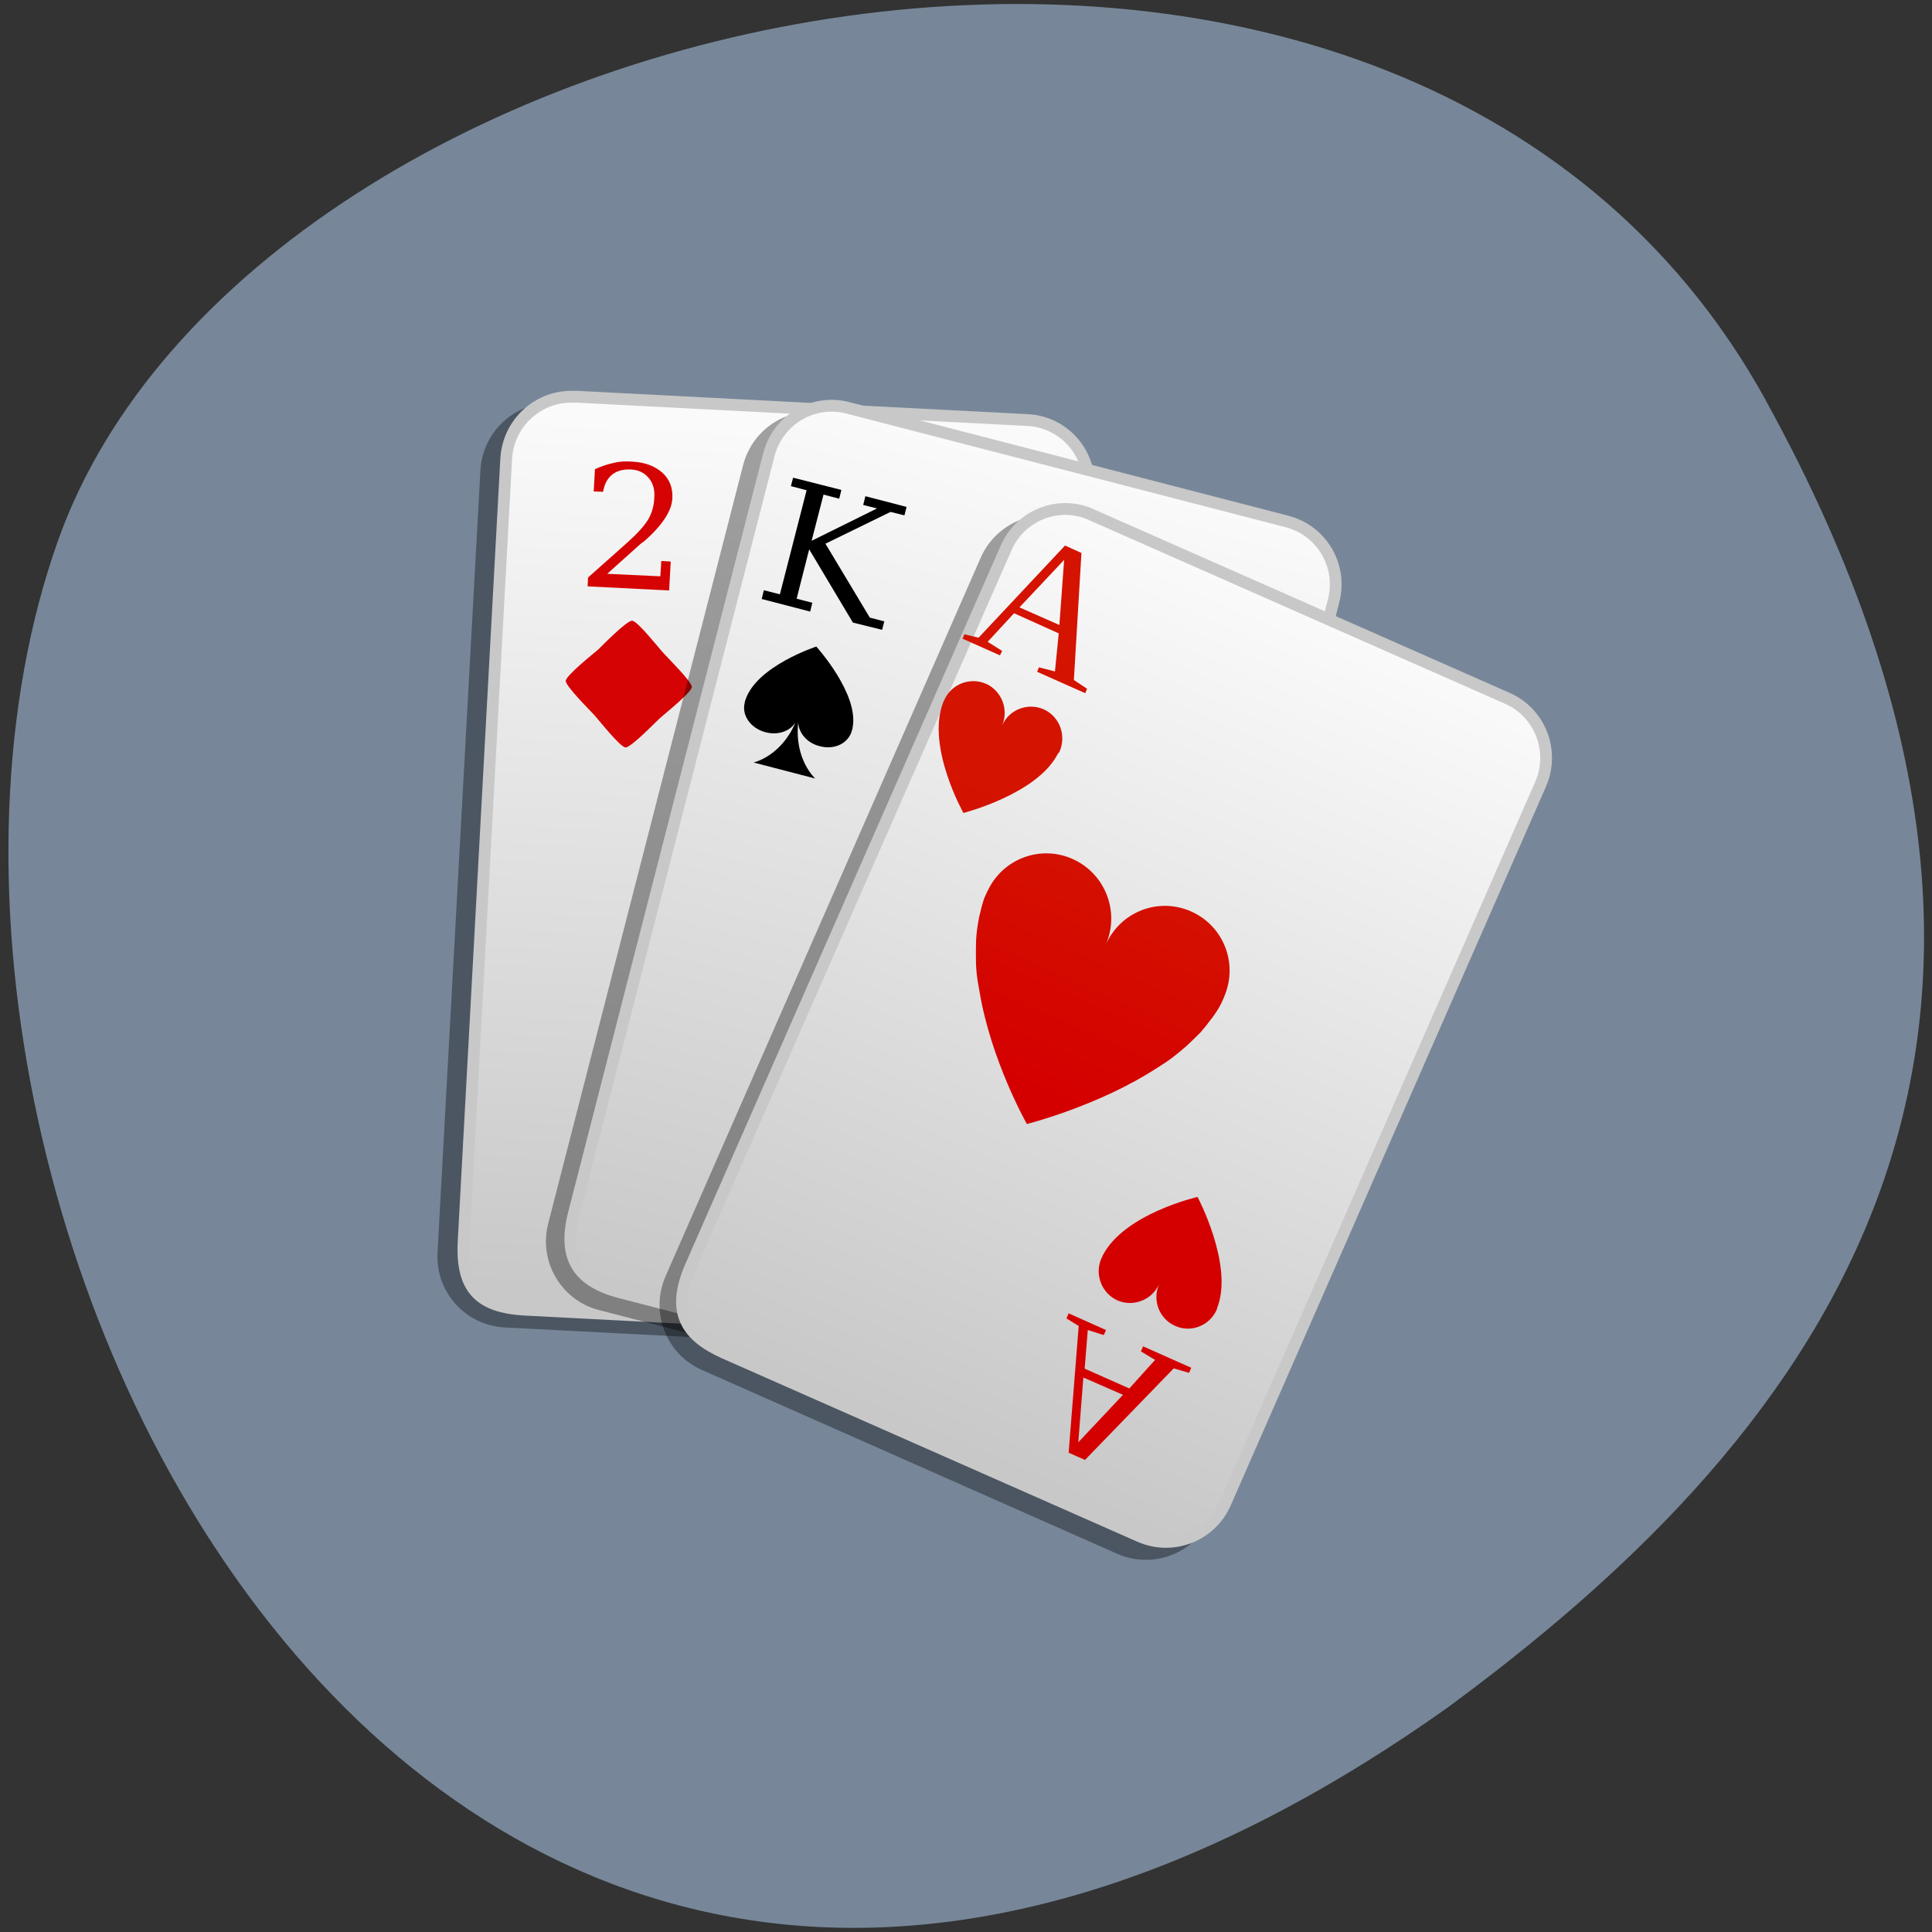 <svg xmlns="http://www.w3.org/2000/svg" xmlns:xlink="http://www.w3.org/1999/xlink" viewBox="0 0 24 24"><rect x="0" y="0" width="24" height="24" fill="#333333" stroke="none"/><defs><g id="3" clip-path="url(#2)"><path d="m -197.28 991.46 l 19.351 -0.01 c 1.529 0.003 2.762 1.247 2.763 2.766 l 0.007 33.18 c -0.012 1.52 -1.247 2.767 -2.775 2.764 l -19.338 -0.004 c -1.529 -0.003 -2.775 -1.233 -2.777 -2.766 l 0.008 -33.16 c -0.002 -1.532 1.233 -2.767 2.762 -2.763" transform="matrix(0.291 0.015 -0.016 0.293 80.16 -282.46)" stroke="#000" stroke-width="0.5"/></g><g id="7" clip-path="url(#6)"><path d="m 13.529 1009.46 l 19.341 -0.002 c 1.534 -0.008 2.771 1.242 2.766 2.768 l 0.002 33.17 c 0.008 1.523 -1.234 2.761 -2.758 2.752 l -19.354 0.006 c -1.521 0.004 -2.768 -1.229 -2.766 -2.768 l -0.002 -33.17 c 0.005 -1.526 1.234 -2.761 2.771 -2.756" transform="matrix(0.282 0.073 -0.073 0.284 80.16 -282.46)" stroke="#000" stroke-width="0.5"/></g><g id="B" clip-path="url(#A)"><path d="m 187.99 991.89 l 19.358 0.005 c 1.523 -0.001 2.758 1.229 2.761 2.754 l 0.003 33.17 c 0.003 1.525 -1.233 2.767 -2.769 2.773 l -19.345 -0.011 c -1.523 0.001 -2.758 -1.229 -2.761 -2.754 l -0.003 -33.17 c -0.003 -1.525 1.233 -2.767 2.756 -2.768" transform="matrix(0.267 0.118 -0.118 0.269 80.16 -282.46)" stroke="#000" stroke-width="0.5"/></g><clipPath id="6"><path d="M 0,0 H24 V24 H0 z"/></clipPath><clipPath id="A"><path d="M 0,0 H24 V24 H0 z"/></clipPath><clipPath id="2"><path d="M 0,0 H24 V24 H0 z"/></clipPath><filter id="0" filterUnits="objectBoundingBox" x="0" y="0" width="24" height="24"><feColorMatrix type="matrix" in="SourceGraphic" values="0 0 0 0 1 0 0 0 0 1 0 0 0 0 1 0 0 0 1 0"/></filter><linearGradient id="C" gradientUnits="userSpaceOnUse" x1="185.8" y1="991.25" x2="186.06" y2="1029.63" xlink:href="#4"/><linearGradient id="8" gradientUnits="userSpaceOnUse" x1="11.334" y1="1008.92" x2="11.464" y2="1047.3" xlink:href="#4"/><linearGradient id="4" gradientUnits="userSpaceOnUse" y1="991.83" x2="0" y2="1028.69"><stop stop-color="#fafafa"/><stop offset="1" stop-color="#c8c8c8"/></linearGradient><linearGradient id="D" gradientUnits="userSpaceOnUse" x1="32.518" y1="1035.31" x2="34.3" y2="1024.52" gradientTransform="matrix(0.282 0.073 -0.073 0.284 80.16 -282.46)"><stop stop-color="#d40000"/><stop offset="1" stop-color="#d41300"/></linearGradient><mask id="9"><g filter="url(#0)"><path fill-opacity="0.361" d="M 0,0 H24 V24 H0 z"/></g></mask><mask id="5"><g filter="url(#0)"><path fill-opacity="0.361" d="M 0,0 H24 V24 H0 z"/></g></mask><mask id="1"><g filter="url(#0)"><path fill-opacity="0.361" d="M 0,0 H24 V24 H0 z"/></g></mask></defs><path d="m 21.938 4.977 c -4.551 -8.266 -18.809 -5.059 -21.22 1.746 c -2.875 8.105 4.605 23.496 17.277 14.48 c 4.27 -3.148 8.496 -7.965 3.941 -16.227" fill="#778799"/><use xlink:href="#3" mask="url(#1)"/><path d="m -196.46 990.9 l 19.352 0.004 c 1.529 0.003 2.762 1.234 2.763 2.766 l 0.007 33.18 c 0.001 1.519 -1.234 2.753 -2.775 2.764 l -19.338 -0.004 c -1.958 -0.009 -2.763 -0.768 -2.763 -2.766 l -0.006 -33.16 c -0.002 -1.532 1.233 -2.767 2.761 -2.776" transform="matrix(0.291 0.015 -0.016 0.293 80.16 -282.46)" fill="url(#4)" stroke="#c8c8c8" stroke-width="0.5"/><path d="m 7.848 5.734 c -0.074 -0.004 -0.148 -0.004 -0.223 0.016 c -0.078 0.016 -0.156 0.043 -0.234 0.078 l -0.016 0.277 l 0.117 0.004 c 0.016 -0.098 0.055 -0.164 0.109 -0.211 c 0.059 -0.047 0.133 -0.07 0.234 -0.066 c 0.098 0.004 0.172 0.043 0.223 0.105 c 0.051 0.059 0.078 0.141 0.07 0.246 c -0.004 0.094 -0.027 0.188 -0.078 0.273 c -0.051 0.082 -0.133 0.172 -0.242 0.27 l -0.504 0.449 l -0.004 0.109 l 1.012 0.051 l 0.02 -0.359 l -0.117 -0.008 l -0.012 0.191 l -0.66 -0.031 l 0.418 -0.375 c 0.012 -0.008 0.023 -0.016 0.043 -0.031 c 0.227 -0.199 0.34 -0.379 0.348 -0.527 c 0.008 -0.137 -0.035 -0.242 -0.125 -0.324 c -0.094 -0.082 -0.215 -0.129 -0.379 -0.137 m 0.004 1.977 c -0.066 -0.004 -0.375 0.313 -0.422 0.359 c -0.051 0.043 -0.398 0.32 -0.402 0.387 c -0.004 0.066 0.313 0.379 0.355 0.426 c 0.047 0.051 0.32 0.398 0.387 0.402 c 0.066 0.004 0.375 -0.316 0.422 -0.359 c 0.051 -0.047 0.398 -0.324 0.402 -0.391 c 0.004 -0.066 -0.313 -0.375 -0.355 -0.426 c -0.047 -0.047 -0.32 -0.398 -0.387 -0.398" fill="#d50303"/><use xlink:href="#7" mask="url(#5)"/><path d="m 14.232 1008.76 l 19.341 -0.002 c 1.537 0.005 2.768 1.229 2.766 2.768 l 0.002 33.17 c -0.005 1.526 -1.234 2.761 -2.771 2.756 l -19.341 0.002 c -1.924 -0.002 -2.765 -0.845 -2.766 -2.768 l -0.002 -33.17 c 0.005 -1.526 1.234 -2.761 2.771 -2.756" transform="matrix(0.282 0.073 -0.073 0.284 80.16 -282.46)" fill="url(#8)" stroke="#c8c8c8" stroke-width="0.5"/><path d="m 9.852 5.934 l -0.027 0.105 l 0.195 0.051 l -0.332 1.293 l -0.199 -0.051 l -0.027 0.109 l 0.602 0.156 l 0.027 -0.109 l -0.195 -0.051 l 0.156 -0.613 l 0.543 0.91 l 0.363 0.09 l 0.027 -0.105 l -0.18 -0.047 l -0.551 -0.918 l 0.809 -0.395 l 0.172 0.043 l 0.027 -0.105 l -0.512 -0.133 l -0.027 0.109 l 0.172 0.043 l -0.813 0.402 l 0.148 -0.574 l 0.195 0.051 l 0.027 -0.109 m -0.309 1.945 c 0 0 -0.746 0.242 -0.883 0.664 c -0.004 0.008 -0.008 0.02 -0.008 0.031 c -0.043 0.16 0.074 0.324 0.262 0.371 c 0.148 0.039 0.297 -0.012 0.367 -0.121 c -0.18 0.422 -0.52 0.496 -0.52 0.496 l 0.766 0.199 c 0 0 -0.262 -0.234 -0.211 -0.699 c 0.004 0.133 0.109 0.258 0.266 0.297 c 0.188 0.051 0.363 -0.039 0.402 -0.199 c 0.004 -0.012 0.008 -0.023 0.008 -0.035 c 0.078 -0.418 -0.449 -1 -0.449 -1"/><use xlink:href="#B" mask="url(#9)"/><path d="m 188.57 991.09 l 19.352 -0.007 c 1.523 -0.001 2.764 1.241 2.754 2.772 l 0.003 33.17 c 0.003 1.525 -1.239 2.754 -2.762 2.756 l -19.352 0.007 c -1.793 -0.011 -2.76 -0.705 -2.767 -2.766 l 0.009 -33.18 c -0.003 -1.525 1.221 -2.761 2.762 -2.756" transform="matrix(0.267 0.118 -0.118 0.269 80.16 -282.46)" fill="url(#C)" stroke="#c8c8c8" stroke-width="0.5"/><path d="m 13.23 6.777 l -1.074 1.145 l -0.176 -0.043 l -0.023 0.055 l 0.465 0.207 l 0.027 -0.055 l -0.18 -0.113 l 0.328 -0.355 l 0.555 0.25 l -0.047 0.473 l -0.199 -0.051 l -0.023 0.055 l 0.598 0.266 l 0.023 -0.055 l -0.164 -0.109 l 0.094 -1.578 m -0.215 0.086 l -0.059 0.809 l -0.496 -0.219 m -0.418 0.949 c -0.195 -0.086 -0.43 0.004 -0.516 0.203 c -0.008 0.012 -0.012 0.023 -0.016 0.035 c -0.207 0.547 0.254 1.367 0.254 1.367 c 0 0 0.918 -0.234 1.172 -0.734 c 0.008 -0.012 0.02 -0.02 0.023 -0.031 c 0.086 -0.199 0 -0.434 -0.199 -0.523 c -0.199 -0.086 -0.43 0.004 -0.516 0.203 c 0.086 -0.199 -0.004 -0.43 -0.199 -0.52 m 1.074 2.176 c -0.398 -0.176 -0.859 -0.004 -1.047 0.383 c -0.008 0.012 -0.012 0.023 -0.016 0.031 c -0.012 0.027 -0.023 0.051 -0.035 0.078 c -0.023 0.07 -0.043 0.145 -0.059 0.219 c -0.016 0.074 -0.027 0.145 -0.035 0.223 c 0 0 0 0.004 0 0.004 c -0.008 0.074 -0.008 0.152 -0.008 0.227 c 0 0.082 0 0.16 0.008 0.242 c 0.008 0.078 0.02 0.152 0.035 0.23 c 0.141 0.863 0.59 1.656 0.59 1.656 c 0 0 0.891 -0.223 1.621 -0.699 c 0.063 -0.039 0.129 -0.082 0.191 -0.129 c 0.004 0 0 -0.004 0.004 -0.004 c 0.063 -0.047 0.117 -0.094 0.176 -0.145 c 0.059 -0.055 0.113 -0.109 0.168 -0.164 c 0.047 -0.055 0.094 -0.113 0.137 -0.172 c 0 0 0 -0.004 0.004 -0.004 c 0.043 -0.059 0.082 -0.117 0.113 -0.18 c 0.012 -0.023 0.023 -0.051 0.035 -0.078 c 0.004 -0.012 0.008 -0.02 0.012 -0.031 c 0.16 -0.402 -0.023 -0.859 -0.422 -1.035 c -0.406 -0.18 -0.879 0.004 -1.059 0.414 c 0.18 -0.41 -0.008 -0.887 -0.414 -1.066 m 1.555 4.199 c 0 0 -0.914 0.207 -1.18 0.73 c -0.004 0.012 -0.008 0.023 -0.016 0.035 c -0.086 0.199 0.004 0.43 0.199 0.52 c 0.199 0.086 0.43 -0.004 0.52 -0.203 c -0.09 0.199 0 0.434 0.199 0.52 c 0.195 0.09 0.43 -0.004 0.516 -0.203 c 0.004 -0.012 0.004 -0.023 0.012 -0.039 c 0.191 -0.527 -0.25 -1.359 -0.25 -1.359 m -1.602 1.445 l -0.027 0.063 l 0.152 0.094 l -0.125 1.574 l 0.203 0.09 l 1.102 -1.137 l 0.191 0.055 l 0.027 -0.063 l -0.598 -0.266 l -0.027 0.063 l 0.176 0.105 l -0.32 0.355 l -0.555 -0.246 l 0.039 -0.48 l 0.199 0.063 l 0.027 -0.063 m -0.281 0.59 l 0.492 0.215 l -0.555 0.59" fill="url(#D)"/></svg>